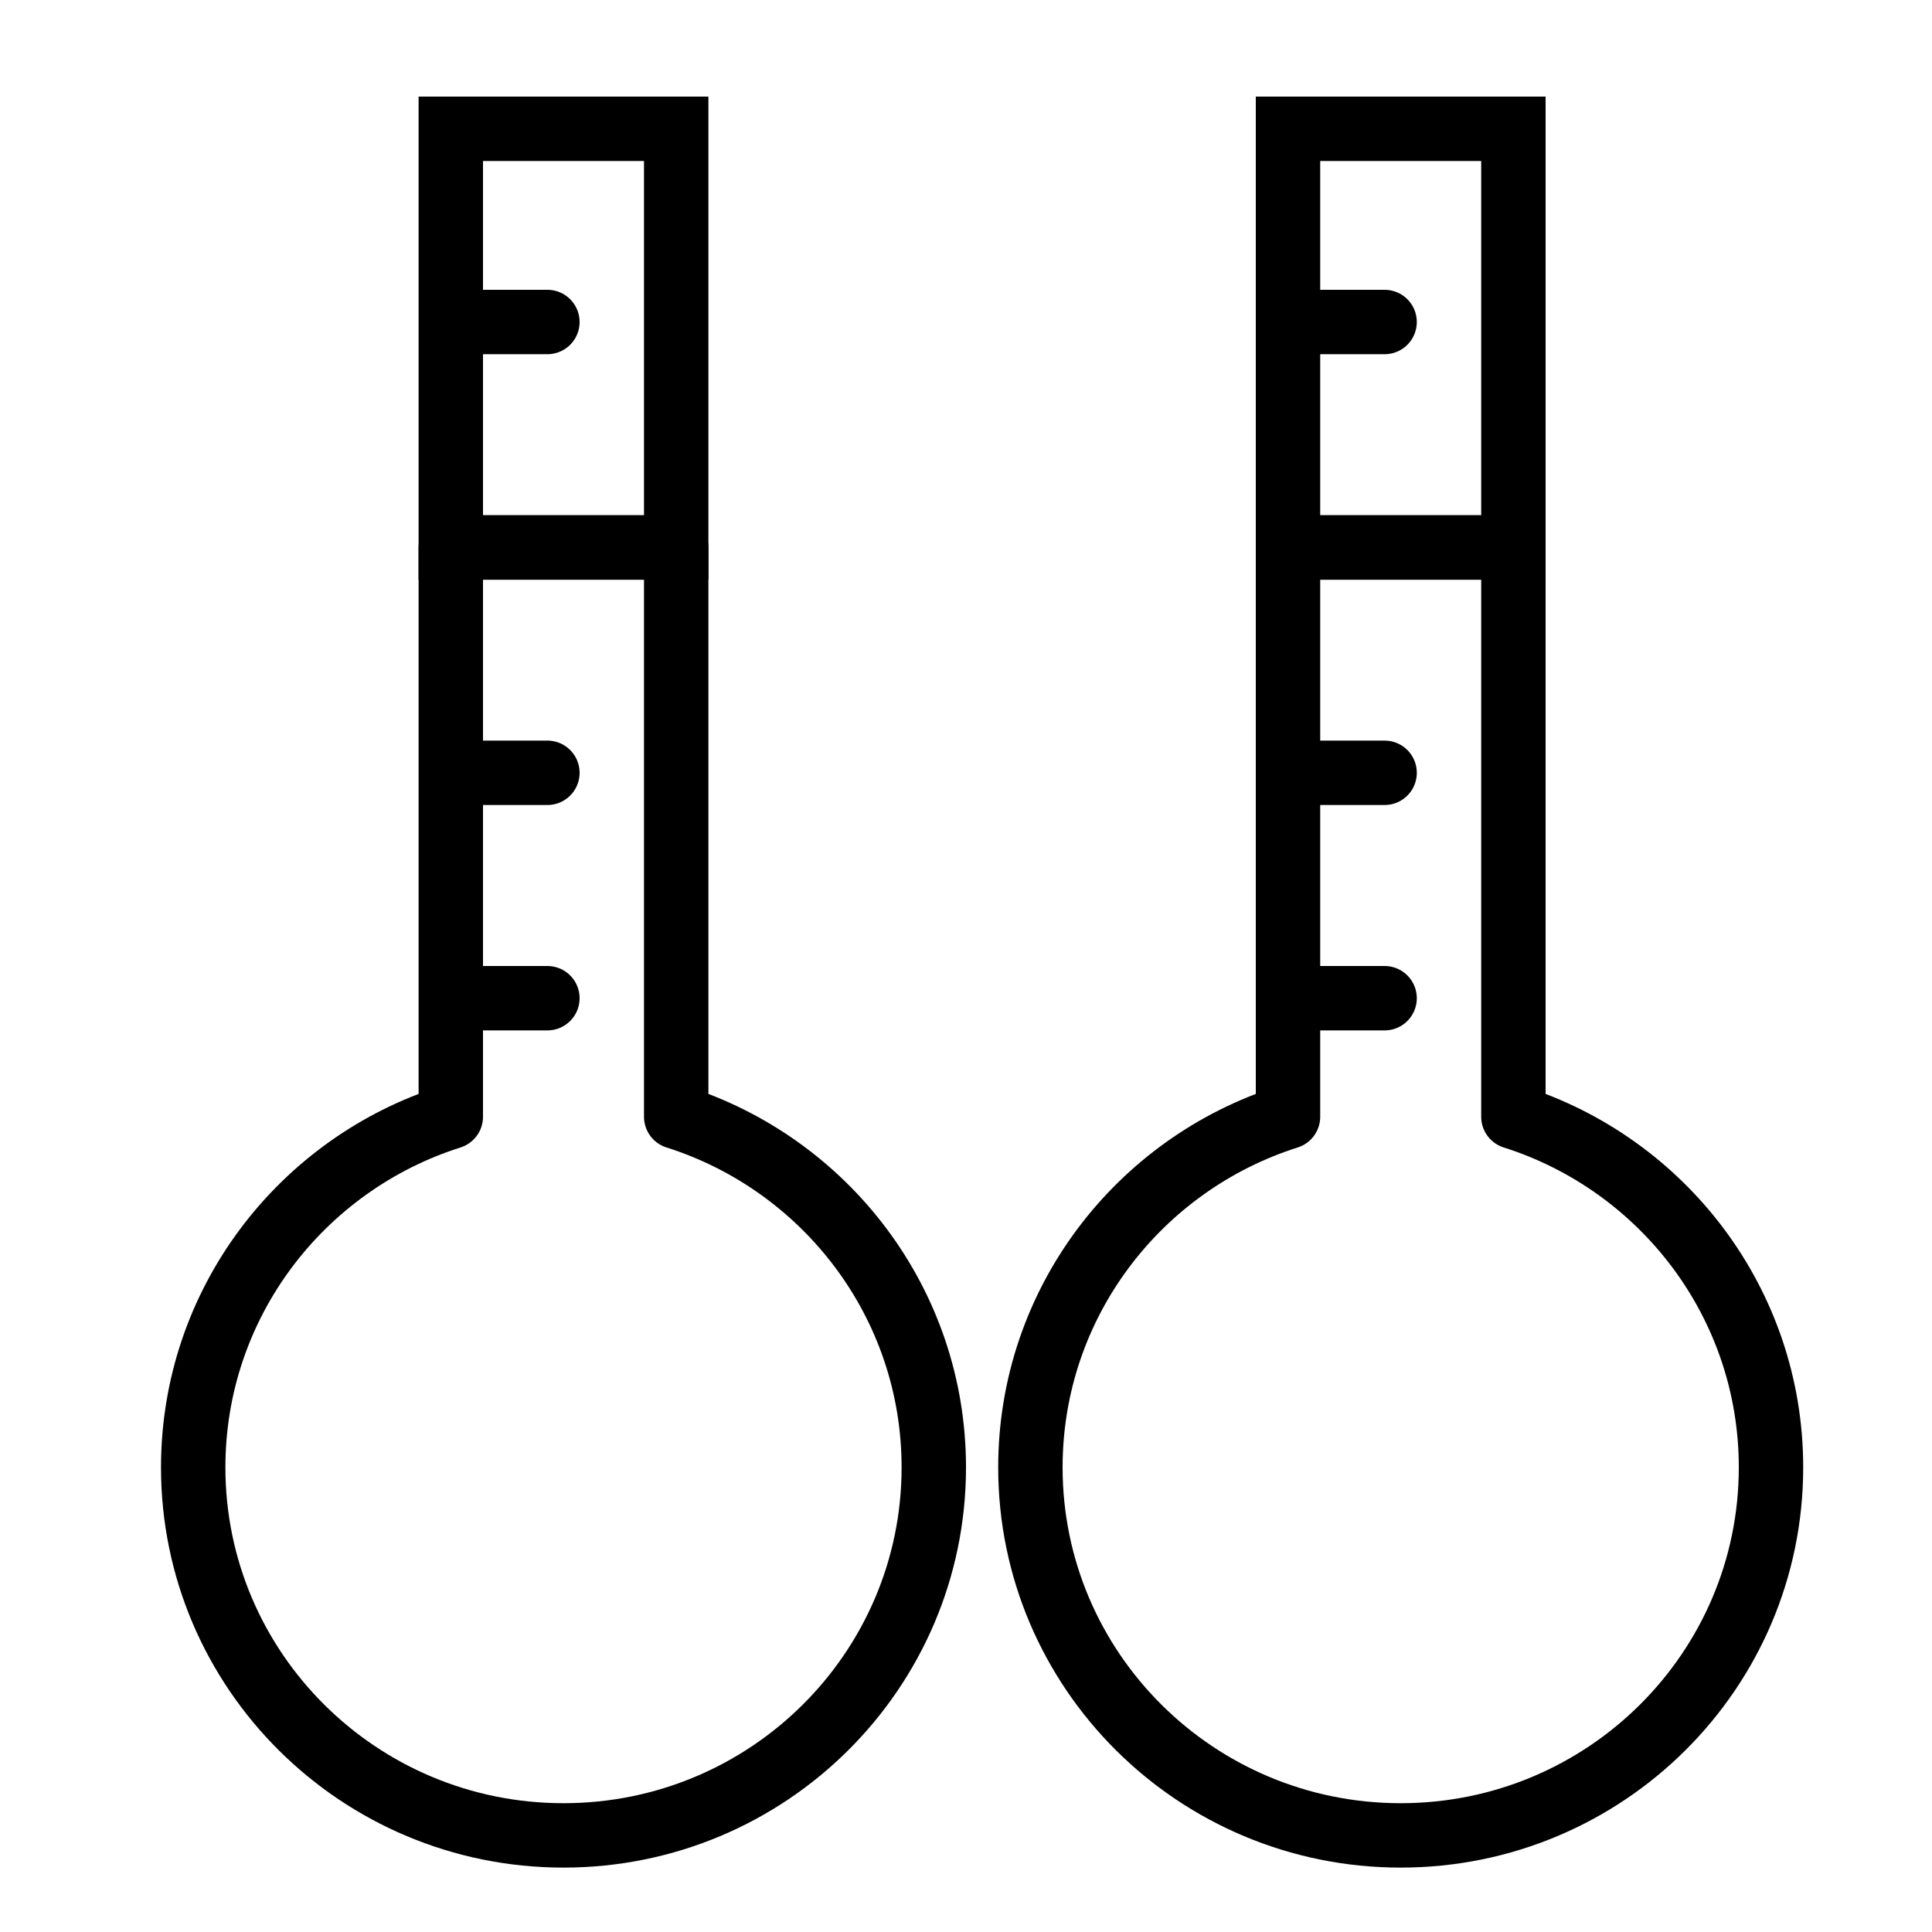 <?xml version="1.0" encoding="UTF-8" standalone="no"?>
<svg width="60px" height="60px" viewBox="0 0 60 60" version="1.1" xmlns="http://www.w3.org/2000/svg" xmlns:xlink="http://www.w3.org/1999/xlink" xmlns:sketch="http://www.bohemiancoding.com/sketch/ns">
    <!-- Generator: Sketch 3.2.2 (9983) - http://www.bohemiancoding.com/sketch -->
    <title>Temperature</title>
    <desc>Created with Sketch.</desc>
    <defs></defs>
    <g id="stroked" stroke="none" stroke-width="1" fill="none" fill-rule="evenodd" sketch:type="MSPage">
        <g id="Weather" sketch:type="MSLayerGroup" transform="translate(-726, 4)" stroke-width="2" stroke="#000000">
            <g id="Temperature" transform="translate(732, 0)" sketch:type="MSShapeGroup">
                <g id="Hot">
                    <path d="M15,30.682 C19.64,32.153 23,36.472 23,41.571 C23,47.883 17.851,53 11.5,53 C5.149,53 0,47.883 0,41.571 C0,36.472 3.36,32.153 8,30.682 L8,13.005 L15,13.005 L15,30.682 Z" id="Oval-49" stroke-linecap="round" stroke-linejoin="round"></path>
                    <rect id="Rectangle" x="8" y="0" width="7" height="13"></rect>
                    <path d="M11,6 L8.194,6" id="Line" stroke-linecap="round" stroke-linejoin="round"></path>
                    <path d="M11,20 L8.194,20" id="Line-17" stroke-linecap="round" stroke-linejoin="round"></path>
                    <path d="M11,27 L8.194,27" id="Line-17" stroke-linecap="round" stroke-linejoin="round"></path>
                </g>
                <g id="Hot" transform="translate(26, 0)">
                    <path d="M15,30.682 C19.64,32.153 23,36.472 23,41.571 C23,47.883 17.851,53 11.5,53 C5.149,53 0,47.883 0,41.571 C0,36.472 3.36,32.153 8,30.682 L8,13.005 L15,13.005 L15,30.682 Z" id="Oval-49" stroke-linecap="round" stroke-linejoin="round"></path>
                    <rect id="Rectangle" x="8" y="0" width="7" height="13"></rect>
                    <path d="M11,6 L8.194,6" id="Line" stroke-linecap="round" stroke-linejoin="round"></path>
                    <path d="M11,20 L8.194,20" id="Line-17" stroke-linecap="round" stroke-linejoin="round"></path>
                    <path d="M11,27 L8.194,27" id="Line-17" stroke-linecap="round" stroke-linejoin="round"></path>
                </g>
            </g>
        </g>
    </g>
</svg>